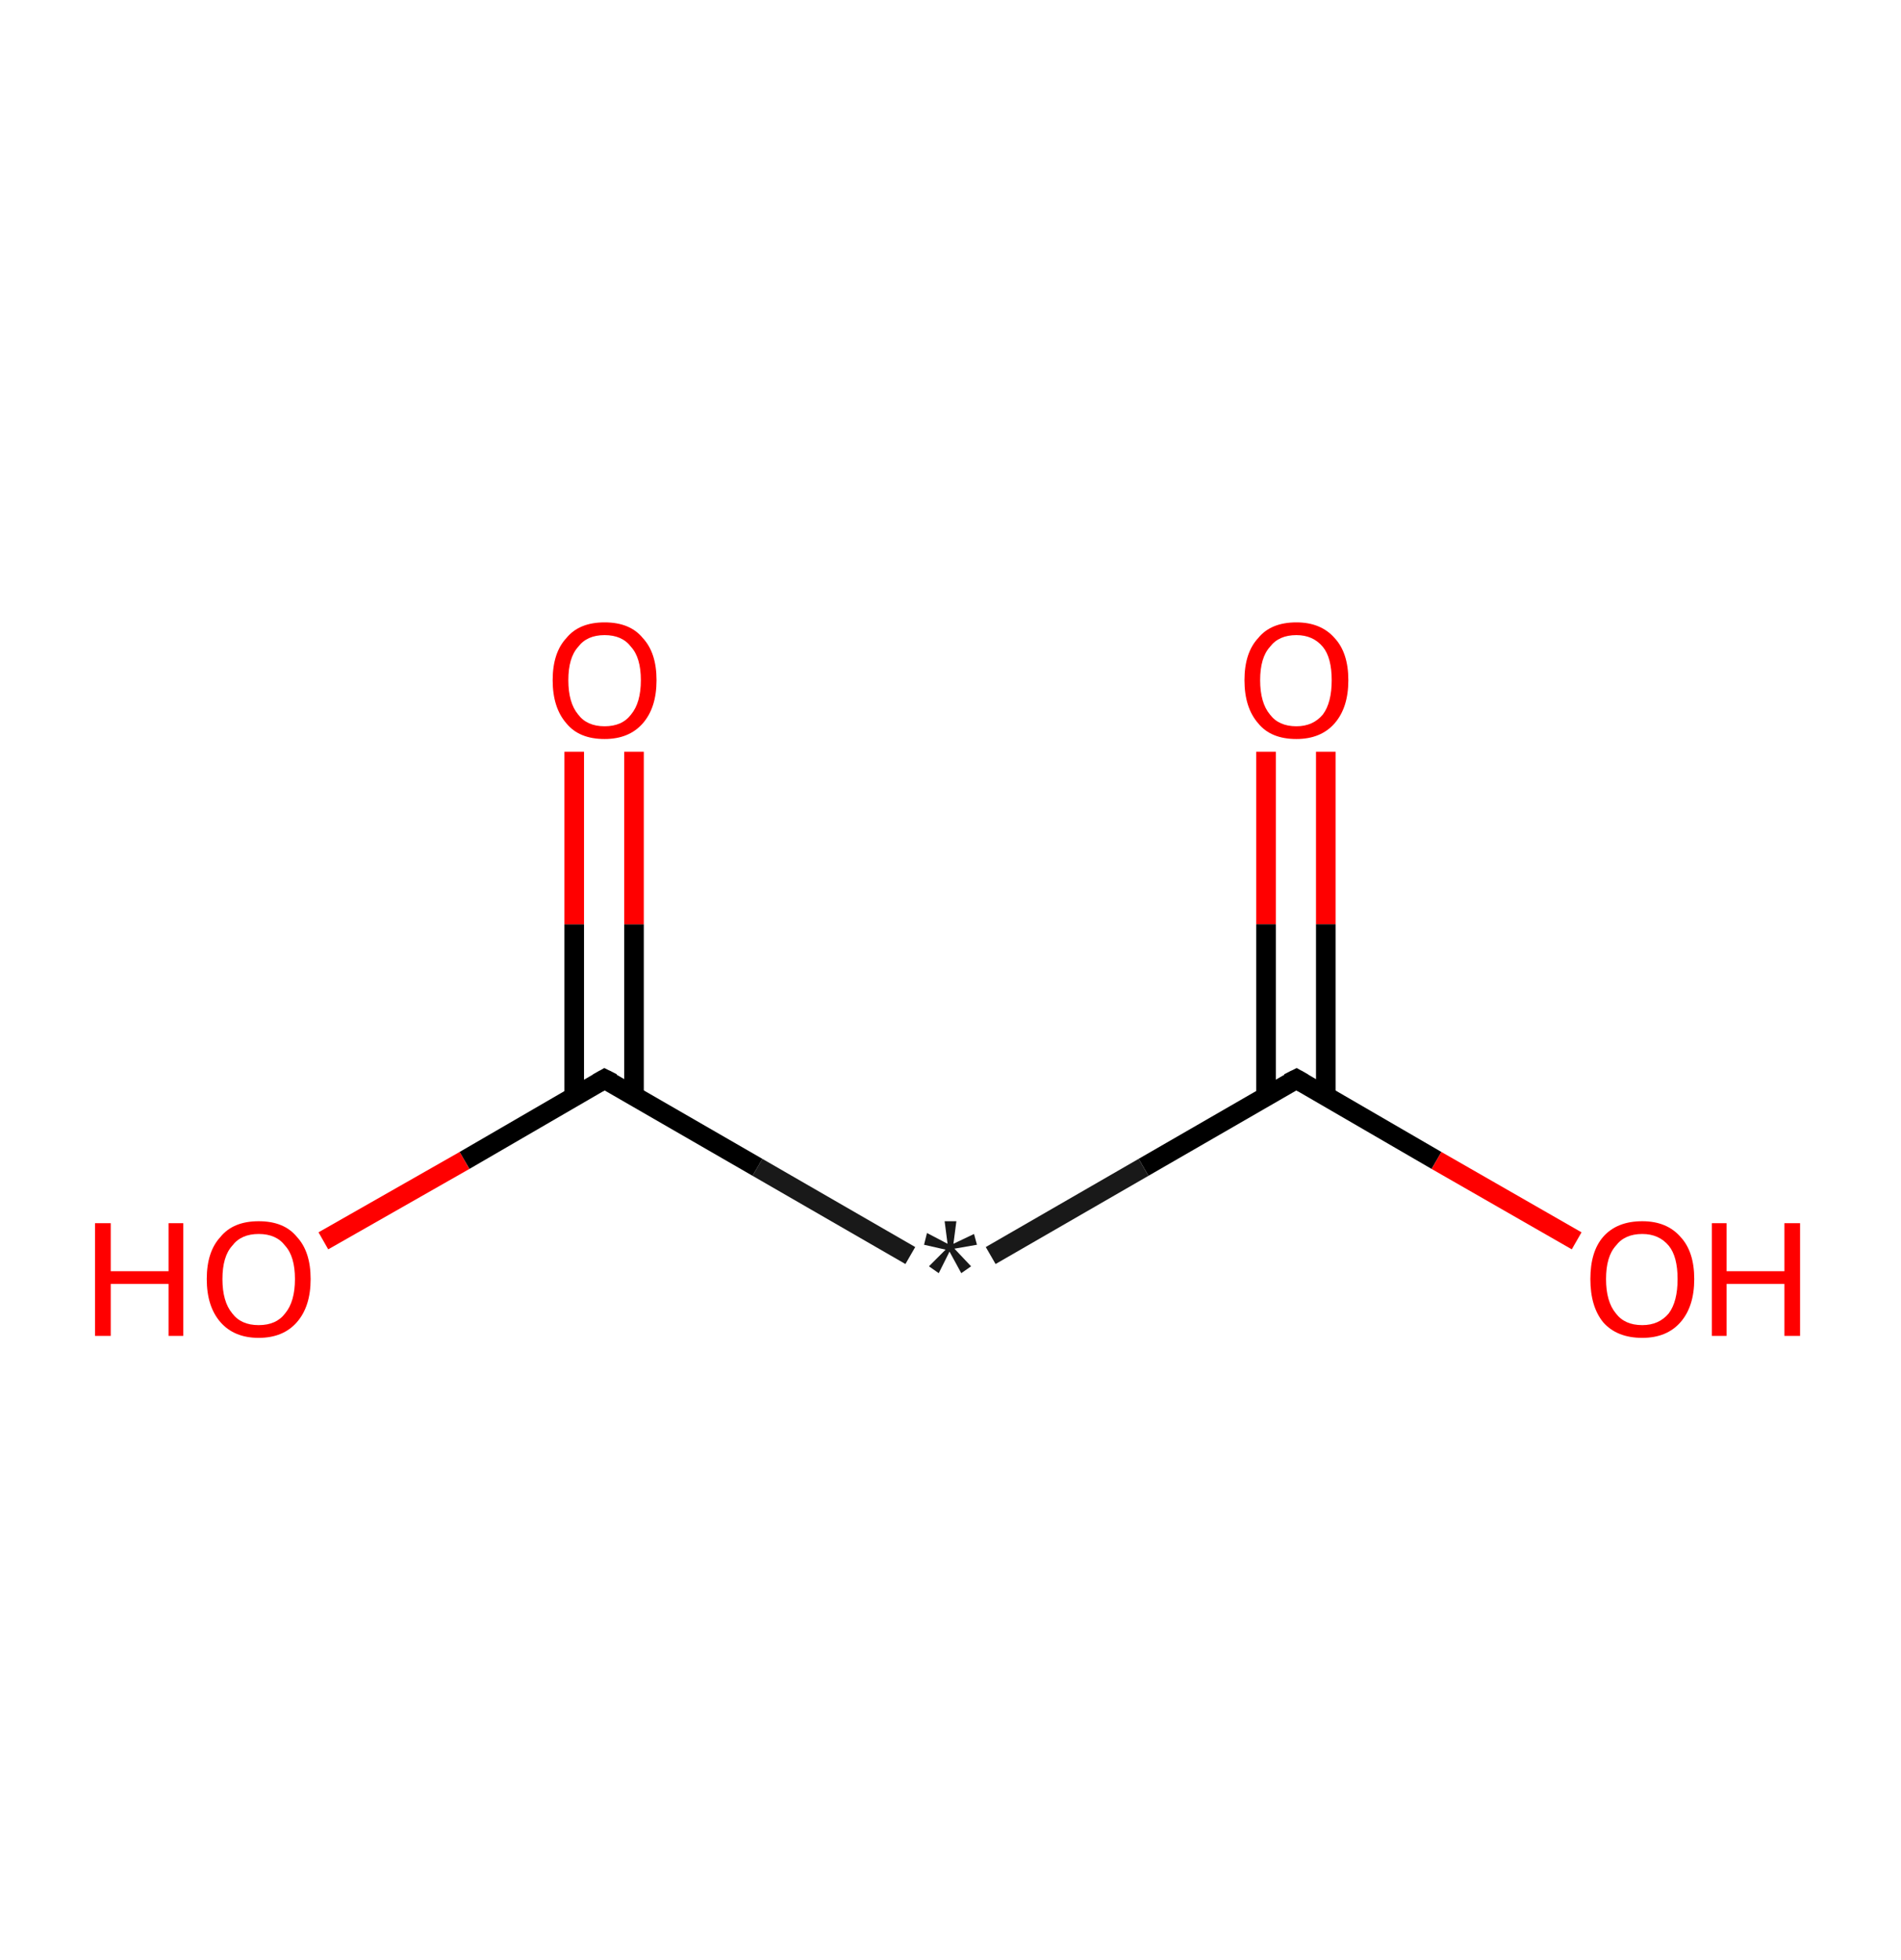 <?xml version='1.0' encoding='ASCII' standalone='yes'?>
<svg xmlns="http://www.w3.org/2000/svg" xmlns:rdkit="http://www.rdkit.org/xml" xmlns:xlink="http://www.w3.org/1999/xlink" version="1.1" baseProfile="full" xml:space="preserve" width="194px" height="200px" viewBox="0 0 194 200">
<!-- END OF HEADER -->
<rect style="opacity:1.0;fill:#FFFFFF;stroke:none" width="194.0" height="200.0" x="0.0" y="0.0"> </rect>
<path class="bond-0 atom-0 atom-1" d="M 135.3,76.7 L 135.3,94.3" style="fill:none;fill-rule:evenodd;stroke:#FF0000;stroke-width:2.0px;stroke-linecap:butt;stroke-linejoin:miter;stroke-opacity:1"/>
<path class="bond-0 atom-0 atom-1" d="M 135.3,94.3 L 135.3,111.9" style="fill:none;fill-rule:evenodd;stroke:#000000;stroke-width:2.0px;stroke-linecap:butt;stroke-linejoin:miter;stroke-opacity:1"/>
<path class="bond-0 atom-0 atom-1" d="M 129.2,76.7 L 129.2,94.3" style="fill:none;fill-rule:evenodd;stroke:#FF0000;stroke-width:2.0px;stroke-linecap:butt;stroke-linejoin:miter;stroke-opacity:1"/>
<path class="bond-0 atom-0 atom-1" d="M 129.2,94.3 L 129.2,111.9" style="fill:none;fill-rule:evenodd;stroke:#000000;stroke-width:2.0px;stroke-linecap:butt;stroke-linejoin:miter;stroke-opacity:1"/>
<path class="bond-1 atom-1 atom-2" d="M 132.3,110.1 L 146.6,118.4" style="fill:none;fill-rule:evenodd;stroke:#000000;stroke-width:2.0px;stroke-linecap:butt;stroke-linejoin:miter;stroke-opacity:1"/>
<path class="bond-1 atom-1 atom-2" d="M 146.6,118.4 L 160.9,126.6" style="fill:none;fill-rule:evenodd;stroke:#FF0000;stroke-width:2.0px;stroke-linecap:butt;stroke-linejoin:miter;stroke-opacity:1"/>
<path class="bond-2 atom-1 atom-3" d="M 132.3,110.1 L 116.7,119.1" style="fill:none;fill-rule:evenodd;stroke:#000000;stroke-width:2.0px;stroke-linecap:butt;stroke-linejoin:miter;stroke-opacity:1"/>
<path class="bond-2 atom-1 atom-3" d="M 116.7,119.1 L 101.1,128.1" style="fill:none;fill-rule:evenodd;stroke:#191919;stroke-width:2.0px;stroke-linecap:butt;stroke-linejoin:miter;stroke-opacity:1"/>
<path class="bond-3 atom-3 atom-4" d="M 92.9,128.1 L 77.3,119.1" style="fill:none;fill-rule:evenodd;stroke:#191919;stroke-width:2.0px;stroke-linecap:butt;stroke-linejoin:miter;stroke-opacity:1"/>
<path class="bond-3 atom-3 atom-4" d="M 77.3,119.1 L 61.7,110.1" style="fill:none;fill-rule:evenodd;stroke:#000000;stroke-width:2.0px;stroke-linecap:butt;stroke-linejoin:miter;stroke-opacity:1"/>
<path class="bond-4 atom-4 atom-5" d="M 64.7,111.9 L 64.7,94.3" style="fill:none;fill-rule:evenodd;stroke:#000000;stroke-width:2.0px;stroke-linecap:butt;stroke-linejoin:miter;stroke-opacity:1"/>
<path class="bond-4 atom-4 atom-5" d="M 64.7,94.3 L 64.7,76.7" style="fill:none;fill-rule:evenodd;stroke:#FF0000;stroke-width:2.0px;stroke-linecap:butt;stroke-linejoin:miter;stroke-opacity:1"/>
<path class="bond-4 atom-4 atom-5" d="M 58.6,111.9 L 58.6,94.3" style="fill:none;fill-rule:evenodd;stroke:#000000;stroke-width:2.0px;stroke-linecap:butt;stroke-linejoin:miter;stroke-opacity:1"/>
<path class="bond-4 atom-4 atom-5" d="M 58.6,94.3 L 58.6,76.7" style="fill:none;fill-rule:evenodd;stroke:#FF0000;stroke-width:2.0px;stroke-linecap:butt;stroke-linejoin:miter;stroke-opacity:1"/>
<path class="bond-5 atom-4 atom-6" d="M 61.7,110.1 L 47.4,118.4" style="fill:none;fill-rule:evenodd;stroke:#000000;stroke-width:2.0px;stroke-linecap:butt;stroke-linejoin:miter;stroke-opacity:1"/>
<path class="bond-5 atom-4 atom-6" d="M 47.4,118.4 L 33.0,126.6" style="fill:none;fill-rule:evenodd;stroke:#FF0000;stroke-width:2.0px;stroke-linecap:butt;stroke-linejoin:miter;stroke-opacity:1"/>
<path d="M 133.0,110.5 L 132.3,110.1 L 131.5,110.5" style="fill:none;stroke:#000000;stroke-width:2.0px;stroke-linecap:butt;stroke-linejoin:miter;stroke-opacity:1;"/>
<path d="M 62.5,110.5 L 61.7,110.1 L 61.0,110.5" style="fill:none;stroke:#000000;stroke-width:2.0px;stroke-linecap:butt;stroke-linejoin:miter;stroke-opacity:1;"/>
<path class="atom-0" d="M 127.0 69.4 Q 127.0 66.6, 128.4 65.1 Q 129.7 63.5, 132.3 63.5 Q 134.8 63.5, 136.2 65.1 Q 137.6 66.6, 137.6 69.4 Q 137.6 72.2, 136.2 73.8 Q 134.8 75.4, 132.3 75.4 Q 129.7 75.4, 128.4 73.8 Q 127.0 72.2, 127.0 69.4 M 132.3 74.1 Q 134.0 74.1, 135.0 72.9 Q 135.9 71.7, 135.9 69.4 Q 135.9 67.1, 135.0 66.0 Q 134.0 64.8, 132.3 64.8 Q 130.5 64.8, 129.6 66.0 Q 128.6 67.1, 128.6 69.4 Q 128.6 71.7, 129.6 72.9 Q 130.5 74.1, 132.3 74.1 " fill="#FF0000"/>
<path class="atom-2" d="M 162.3 130.5 Q 162.3 127.7, 163.6 126.2 Q 165.0 124.6, 167.6 124.6 Q 170.1 124.6, 171.5 126.2 Q 172.9 127.7, 172.9 130.5 Q 172.9 133.3, 171.5 134.9 Q 170.1 136.5, 167.6 136.5 Q 165.0 136.5, 163.6 134.9 Q 162.3 133.3, 162.3 130.5 M 167.6 135.2 Q 169.3 135.2, 170.3 134.0 Q 171.2 132.8, 171.2 130.5 Q 171.2 128.2, 170.3 127.1 Q 169.3 125.9, 167.6 125.9 Q 165.8 125.9, 164.9 127.1 Q 163.9 128.2, 163.9 130.5 Q 163.9 132.8, 164.9 134.0 Q 165.8 135.2, 167.6 135.2 " fill="#FF0000"/>
<path class="atom-2" d="M 174.7 124.8 L 176.2 124.8 L 176.2 129.7 L 182.1 129.7 L 182.1 124.8 L 183.7 124.8 L 183.7 136.3 L 182.1 136.3 L 182.1 131.0 L 176.2 131.0 L 176.2 136.3 L 174.7 136.3 L 174.7 124.8 " fill="#FF0000"/>
<path class="atom-3" d="M 94.8 129.2 L 96.5 127.5 L 94.3 127.0 L 94.6 125.8 L 96.7 126.9 L 96.4 124.6 L 97.6 124.6 L 97.3 126.9 L 99.4 125.9 L 99.7 127.0 L 97.4 127.4 L 99.1 129.2 L 98.1 129.9 L 96.9 127.7 L 95.8 129.9 L 94.8 129.2 " fill="#191919"/>
<path class="atom-5" d="M 56.4 69.4 Q 56.4 66.6, 57.8 65.1 Q 59.1 63.5, 61.7 63.5 Q 64.3 63.5, 65.6 65.1 Q 67.0 66.6, 67.0 69.4 Q 67.0 72.2, 65.6 73.8 Q 64.2 75.4, 61.7 75.4 Q 59.1 75.4, 57.8 73.8 Q 56.4 72.2, 56.4 69.4 M 61.7 74.1 Q 63.5 74.1, 64.4 72.9 Q 65.4 71.7, 65.4 69.4 Q 65.4 67.1, 64.4 66.0 Q 63.5 64.8, 61.7 64.8 Q 59.9 64.8, 59.0 66.0 Q 58.0 67.1, 58.0 69.4 Q 58.0 71.7, 59.0 72.9 Q 59.9 74.1, 61.7 74.1 " fill="#FF0000"/>
<path class="atom-6" d="M 9.7 124.8 L 11.3 124.8 L 11.3 129.7 L 17.2 129.7 L 17.2 124.8 L 18.7 124.8 L 18.7 136.3 L 17.2 136.3 L 17.2 131.0 L 11.3 131.0 L 11.3 136.3 L 9.7 136.3 L 9.7 124.8 " fill="#FF0000"/>
<path class="atom-6" d="M 21.1 130.5 Q 21.1 127.7, 22.5 126.2 Q 23.8 124.6, 26.4 124.6 Q 29.0 124.6, 30.3 126.2 Q 31.7 127.7, 31.7 130.5 Q 31.7 133.3, 30.3 134.9 Q 28.9 136.5, 26.4 136.5 Q 23.9 136.5, 22.5 134.9 Q 21.1 133.3, 21.1 130.5 M 26.4 135.2 Q 28.2 135.2, 29.1 134.0 Q 30.1 132.8, 30.1 130.5 Q 30.1 128.2, 29.1 127.1 Q 28.2 125.9, 26.4 125.9 Q 24.6 125.9, 23.7 127.1 Q 22.7 128.2, 22.7 130.5 Q 22.7 132.8, 23.7 134.0 Q 24.6 135.2, 26.4 135.2 " fill="#FF0000"/>
</svg>
